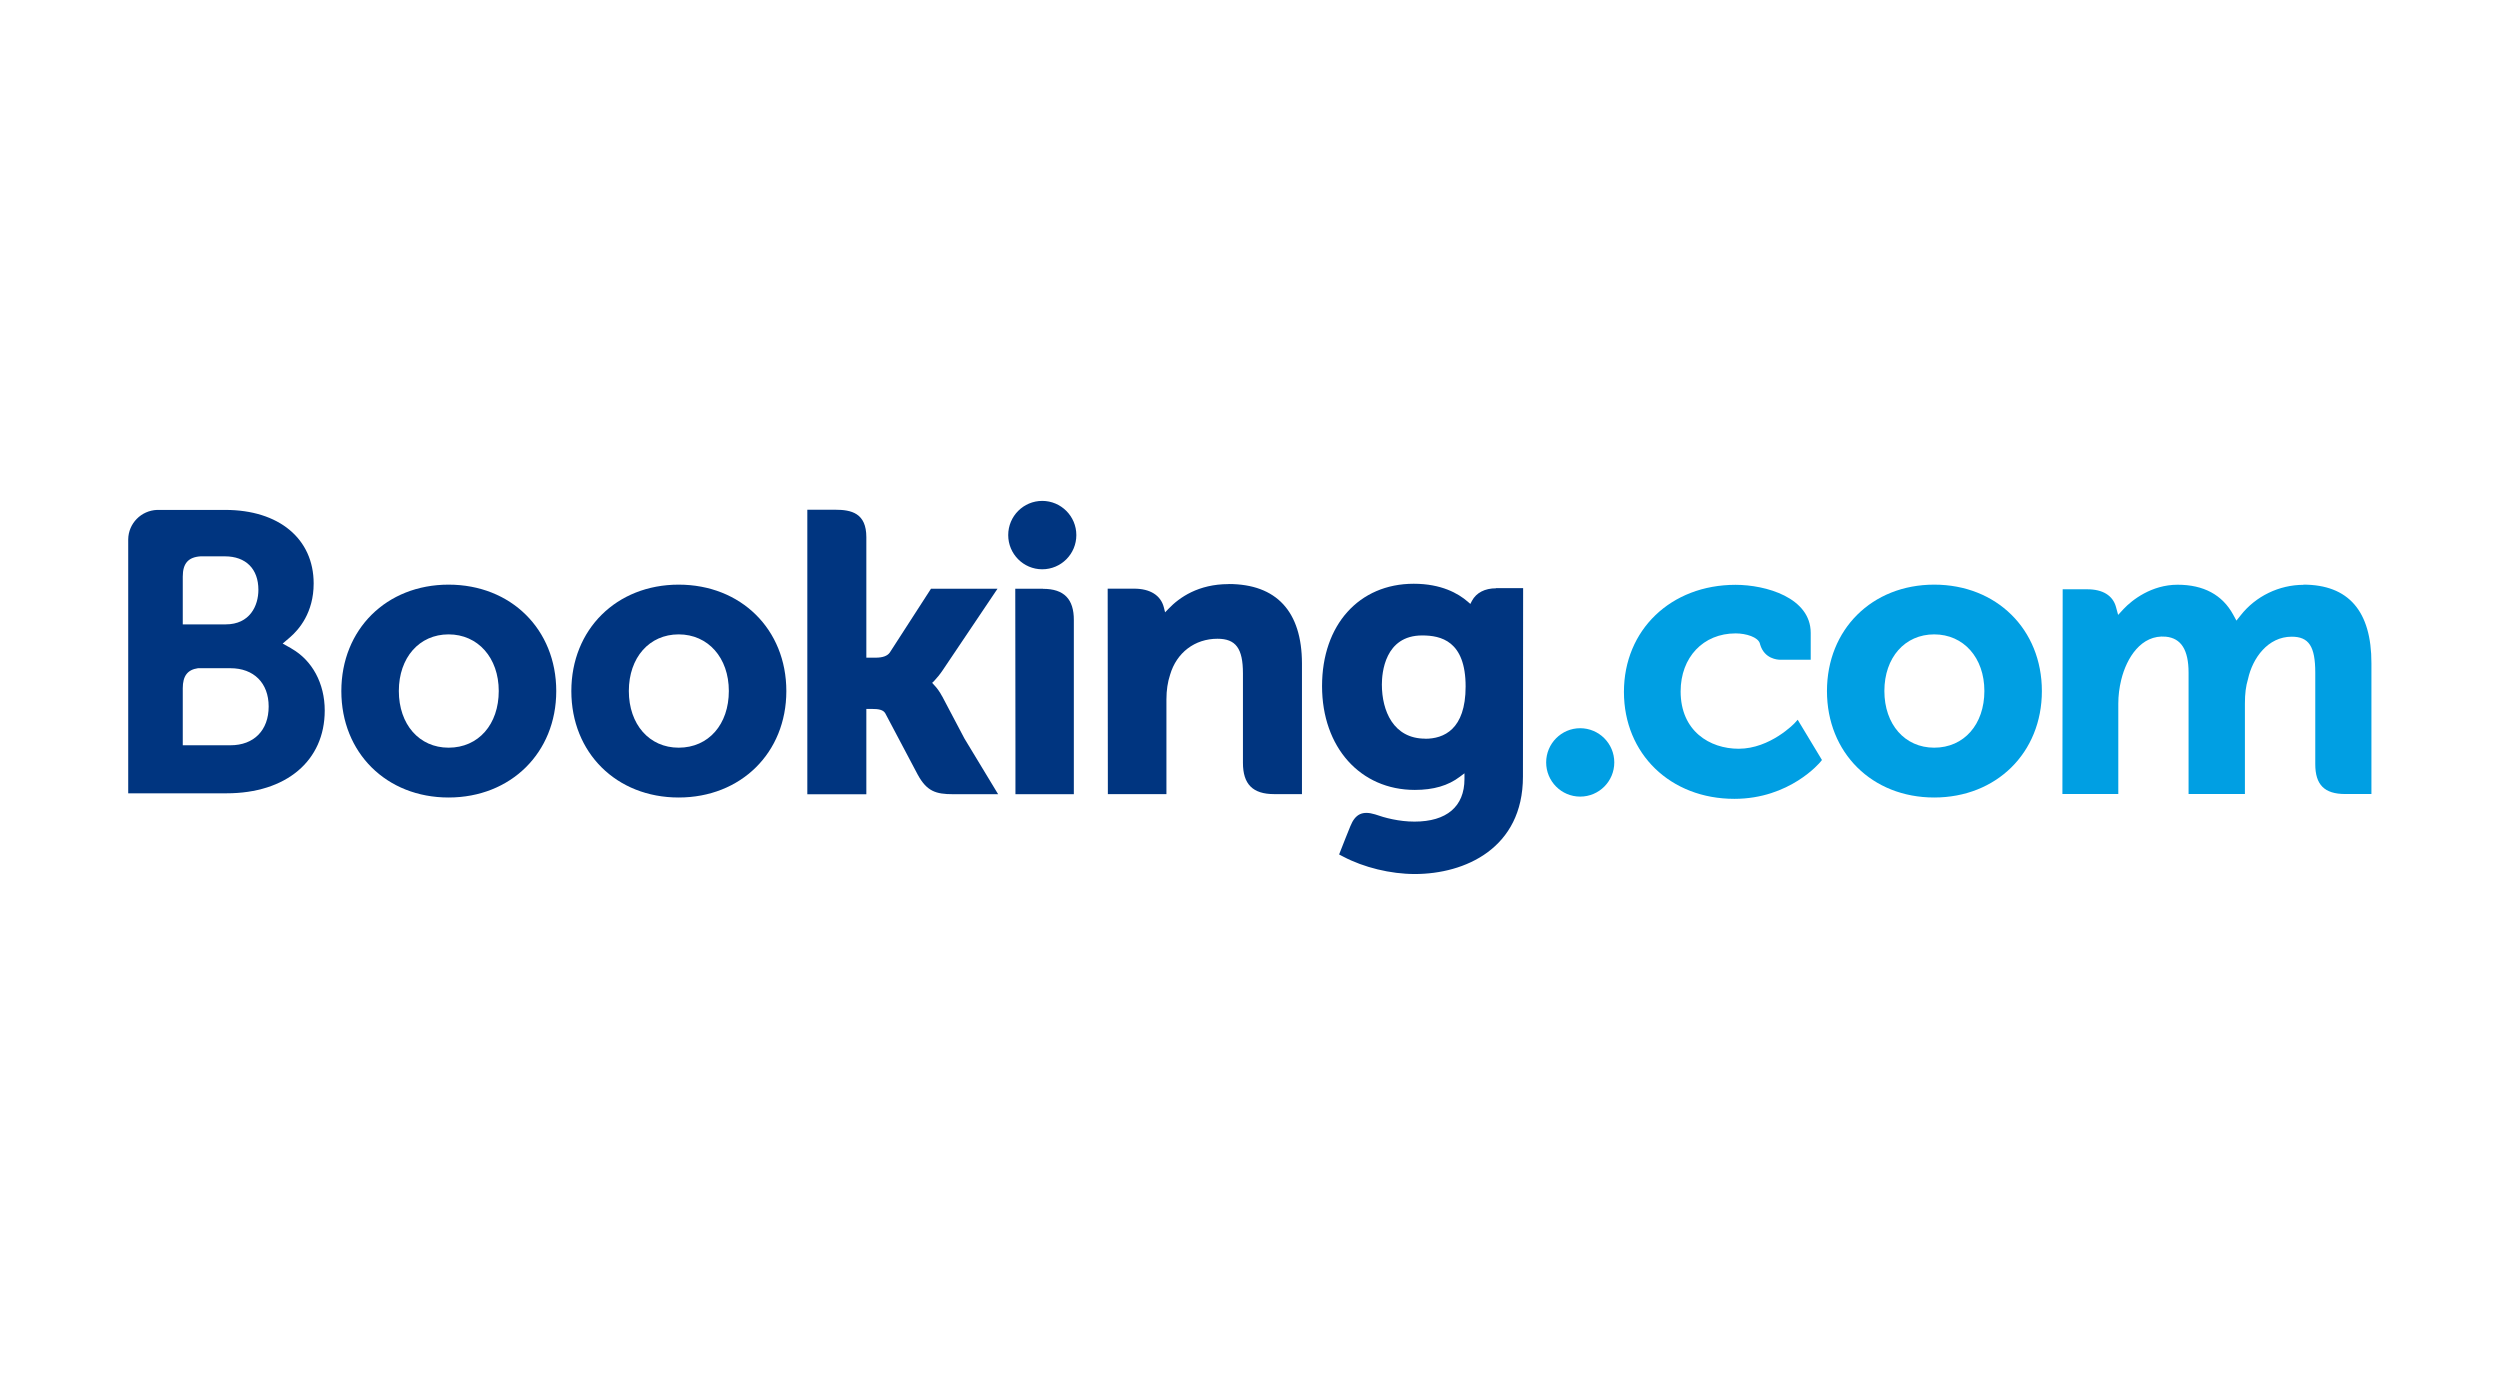 <?xml version="1.0" encoding="UTF-8"?><svg id="_圖層_1" xmlns="http://www.w3.org/2000/svg" viewBox="0 0 280 154"><path d="m112.92,59.93c0-2.12,1.71-3.83,3.81-3.83s3.82,1.71,3.82,3.83-1.71,3.83-3.82,3.83-3.81-1.72-3.81-3.83Z" style="fill:#003580;"/><path d="m173.17,85.39c0-2.11,1.71-3.83,3.81-3.83s3.82,1.71,3.82,3.83-1.71,3.83-3.82,3.83-3.81-1.72-3.81-3.83Z" style="fill:#009fe3;"/><path d="m50.24,65.48c-6.96,0-12.01,5.01-12.01,11.92s5.05,11.92,12.01,11.92,12.06-5.01,12.06-11.92-5.07-11.92-12.06-11.92Zm0,18.26c-3.29,0-5.57-2.61-5.57-6.35s2.29-6.34,5.57-6.34,5.62,2.61,5.62,6.34-2.26,6.35-5.62,6.35Z" style="fill:#003580;"/><path d="m105.52,77.99c-.27-.51-.58-.94-.91-1.28l-.21-.23.22-.21c.32-.34.65-.74.96-1.2l6.14-9.13h-7.45l-4.61,7.14c-.26.38-.79.58-1.58.58h-1.05v-13.5c0-2.7-1.68-3.07-3.5-3.07h-3.11v31.87h6.61v-9.56h.62c.75,0,1.27.09,1.5.49l3.64,6.88c1.02,1.86,2.03,2.18,3.94,2.18h5.06l-3.77-6.23-2.5-4.74Z" style="fill:#003580;"/><path d="m137.59,65.42c-3.36,0-5.5,1.49-6.7,2.75l-.4.41-.14-.56c-.35-1.35-1.54-2.09-3.33-2.09h-2.96l.02,23.01h6.56v-10.61c0-1.03.14-1.94.41-2.76.73-2.48,2.77-4.03,5.31-4.03,2.05,0,2.85,1.08,2.85,3.88v10.02c0,2.39,1.1,3.5,3.49,3.5h3.12v-14.64c-.01-5.81-2.85-8.89-8.22-8.89Z" style="fill:#003580;"/><path d="m116.82,65.94h-3.11l.02,17.79h0v5.22h3.32s.07,0,.12,0h1.55s1.54,0,1.54,0h0s.01,0,.01,0v-19.5c.01-2.36-1.11-3.5-3.44-3.5Z" style="fill:#003580;"/><path d="m76.01,65.48c-6.96,0-12.02,5.01-12.02,11.92s5.05,11.92,12.02,11.92,12.06-5.01,12.06-11.92-5.08-11.92-12.06-11.92Zm0,18.26c-3.29,0-5.58-2.61-5.58-6.35s2.29-6.34,5.58-6.34,5.62,2.61,5.62,6.34-2.26,6.35-5.62,6.35Z" style="fill:#003580;"/><path d="m216.63,65.48c-6.96,0-12.01,5.01-12.01,11.92s5.05,11.92,12.01,11.92,12.06-5.01,12.06-11.92-5.08-11.92-12.06-11.92Zm0,18.26c-3.29,0-5.58-2.61-5.58-6.35s2.29-6.34,5.58-6.34,5.62,2.61,5.62,6.34-2.27,6.35-5.62,6.35Z" style="fill:#009fe3;"/><path d="m167.55,65.89c-1.24,0-2.2.49-2.69,1.4l-.18.35-.3-.26c-1.06-.92-2.96-2-6.04-2-6.13,0-10.27,4.61-10.27,11.46s4.28,11.63,10.39,11.63c2.09,0,3.74-.48,5.05-1.48l.51-.38v.64c0,3.08-1.99,4.77-5.6,4.77-1.75,0-3.34-.43-4.41-.81-1.39-.42-2.21-.07-2.77,1.32l-.52,1.29-.74,1.88.46.24c2.31,1.22,5.31,1.95,8.02,1.95,5.59,0,12.11-2.86,12.11-10.91l.02-21.11h-3.05Zm-7.92,16.84c-3.58,0-4.86-3.13-4.86-6.06,0-1.29.32-5.5,4.51-5.5,2.08,0,4.87.59,4.87,5.72,0,4.83-2.46,5.85-4.52,5.85Z" style="fill:#003580;"/><path d="m32.63,72.62l-.97-.54.84-.72c.98-.85,2.63-2.74,2.63-6.01,0-5.01-3.89-8.24-9.9-8.24h-7.64c-1.78.07-3.21,1.51-3.23,3.31v28.43h11.01c6.68,0,11-3.64,11-9.27,0-3.04-1.4-5.63-3.74-6.95Zm-12.16-6.37h0v-1.68c0-1.47.62-2.17,1.99-2.26h2.73c2.34,0,3.75,1.4,3.75,3.75,0,1.79-.96,3.87-3.66,3.87h-4.81v-3.69Zm5.34,17.22h-5.34v-6.39c0-1.37.53-2.07,1.7-2.24h3.64c2.6,0,4.28,1.64,4.28,4.29s-1.64,4.34-4.28,4.34Z" style="fill:#003580;"/><path d="m258,65.5c-2.73,0-5.36,1.27-7.04,3.41l-.48.6-.37-.68c-1.21-2.21-3.31-3.34-6.22-3.34s-5.09,1.7-6.04,2.71l-.62.67-.24-.89c-.35-1.28-1.48-1.98-3.21-1.98h-2.76l-.03,22.93h6.26v-10.12c0-.89.11-1.77.33-2.68.6-2.45,2.24-5.08,5-4.82,1.71.17,2.54,1.48,2.54,4.03v13.59h6.31v-10.12c0-1.11.1-1.94.35-2.77.51-2.33,2.22-4.73,4.89-4.73,1.93,0,2.64,1.09,2.64,4.03v10.24c0,2.32,1.03,3.35,3.35,3.35h2.94v-14.64c.01-5.85-2.57-8.81-7.63-8.81Z" style="fill:#009fe3;"/><path d="m201,80.99s-2.72,2.87-6.27,2.87c-3.24,0-6.5-1.98-6.5-6.42,0-3.82,2.53-6.5,6.16-6.5,1.18,0,2.52.42,2.72,1.14l.03.12c.48,1.6,1.95,1.69,2.23,1.69h3.43v-3c0-3.96-5.03-5.39-8.42-5.39-7.24,0-12.5,5.05-12.5,11.99s5.2,11.98,12.37,11.98c6.22,0,9.6-4.09,9.63-4.13l.18-.22-2.72-4.51-.35.39Z" style="fill:#009fe3;"/></svg>